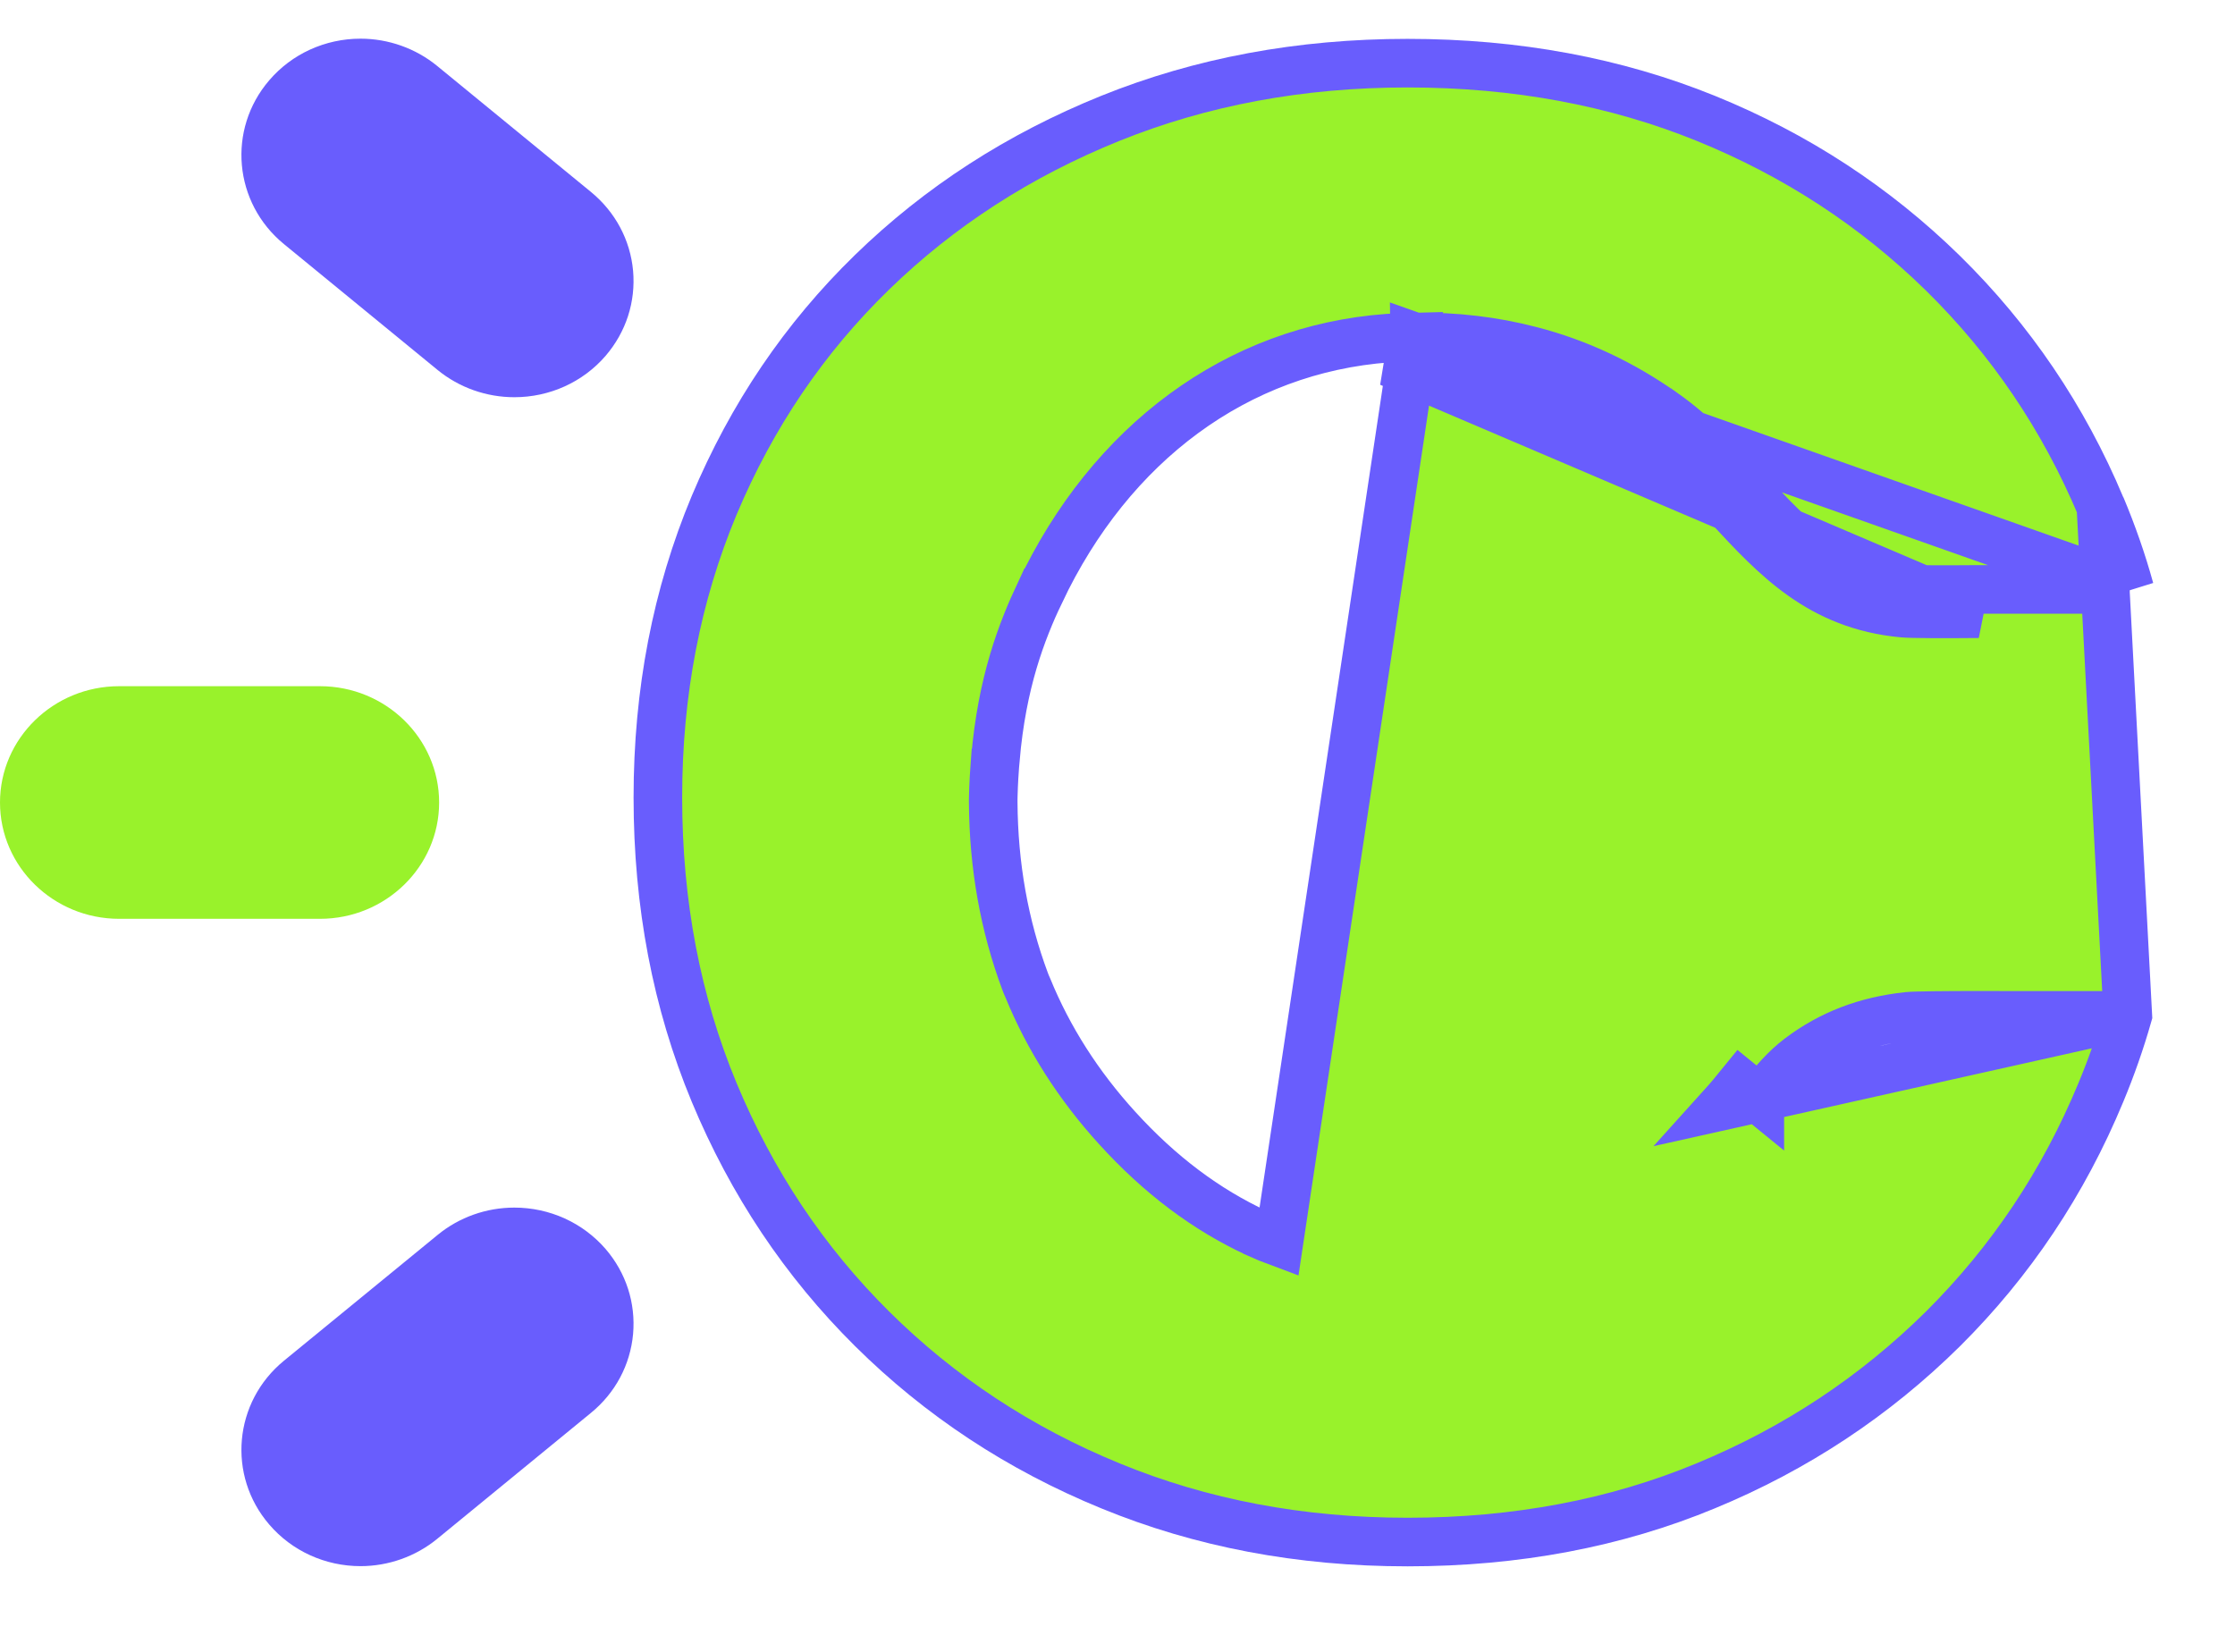 <svg width="23" height="17" viewBox="0 0 23 17" fill="none" xmlns="http://www.w3.org/2000/svg">
<path d="M4.519 8.259C4.519 7.599 3.969 7.062 3.293 7.062H1.226C0.55 7.062 0 7.599 0 8.259C0 8.919 0.55 9.456 1.226 9.456H3.293C3.969 9.456 4.519 8.919 4.519 8.259Z" fill="#99F22B"/>
<path d="M2.922 2.512L4.505 3.809C4.726 3.989 5.005 4.088 5.293 4.088C5.656 4.088 5.999 3.933 6.233 3.661C6.443 3.416 6.543 3.106 6.515 2.787C6.486 2.469 6.332 2.181 6.081 1.975L4.498 0.678C4.278 0.498 3.998 0.398 3.71 0.398C3.347 0.398 3.004 0.554 2.771 0.826C2.336 1.332 2.404 2.088 2.922 2.512Z" fill="#695DFD"/>
<path d="M5.293 12.428C5.005 12.428 4.726 12.527 4.505 12.708L2.922 14.004C2.404 14.428 2.336 15.185 2.771 15.69C3.004 15.962 3.347 16.118 3.71 16.118C3.998 16.118 4.278 16.018 4.498 15.838L6.081 14.541C6.332 14.336 6.486 14.047 6.515 13.729C6.543 13.41 6.443 13.1 6.233 12.855C5.999 12.584 5.657 12.428 5.293 12.428Z" fill="#695DFD"/>
<path d="M21.897 10.45H20.653C20.609 10.45 20.563 10.45 20.516 10.449L20.511 10.449C20.462 10.449 20.412 10.449 20.361 10.449C20.03 10.449 19.706 10.452 19.637 10.459C19.2 10.505 18.839 10.646 18.521 10.885L18.52 10.886C18.369 10.999 18.247 11.146 18.11 11.314C18.11 11.314 18.11 11.314 18.11 11.315L17.916 11.157C17.855 11.232 17.792 11.309 17.727 11.381L21.897 10.45ZM21.897 10.45C21.82 10.72 21.728 10.983 21.62 11.242L21.62 11.242C21.234 12.174 20.691 12.984 19.994 13.677C19.295 14.368 18.482 14.908 17.552 15.292L17.552 15.292C16.626 15.676 15.604 15.87 14.485 15.87C13.38 15.87 12.362 15.676 11.428 15.292L11.428 15.292C10.49 14.908 9.673 14.368 8.976 13.677C8.278 12.985 7.737 12.174 7.349 11.242C6.964 10.315 6.77 9.303 6.77 8.207C6.77 7.124 6.964 6.123 7.349 5.201C7.737 4.278 8.277 3.48 8.974 2.802C9.671 2.124 10.488 1.597 11.426 1.218C12.361 0.841 13.379 0.65 14.485 0.65C15.604 0.65 16.627 0.842 17.554 1.218C18.484 1.596 19.296 2.127 19.995 2.812C20.692 3.497 21.234 4.296 21.62 5.214L21.897 10.45ZM14.563 3.718C14.476 3.72 14.39 3.723 14.301 3.73L20.361 6.316C20.026 6.319 19.666 6.319 19.581 6.31C18.734 6.231 18.275 5.738 17.791 5.215L17.785 5.209C17.539 4.945 17.284 4.671 16.972 4.451C16.575 4.171 16.147 3.969 15.69 3.851C15.331 3.756 14.954 3.712 14.563 3.718ZM14.563 3.718L14.559 3.468C14.559 3.468 14.559 3.468 14.559 3.468M14.563 3.718L14.559 3.468L21.917 6.066M21.917 6.066C21.837 5.775 21.737 5.491 21.621 5.214L21.917 6.066ZM21.917 6.066L20.361 6.066L20.36 6.066C20.013 6.069 19.674 6.068 19.607 6.061L19.607 6.061L19.604 6.061C18.862 5.992 18.462 5.572 17.974 5.045L17.974 5.045L17.962 5.031C17.719 4.772 17.449 4.482 17.117 4.247L17.116 4.247C16.695 3.95 16.241 3.735 15.753 3.609C15.371 3.509 14.972 3.462 14.559 3.468M14.559 3.468C14.467 3.47 14.376 3.474 14.283 3.48L14.283 3.48C12.73 3.594 11.429 4.561 10.702 6.1L10.701 6.1C10.514 6.499 10.311 7.018 10.243 7.816L10.242 7.817C10.233 7.937 10.225 8.06 10.222 8.181C10.221 8.2 10.221 8.217 10.221 8.226L10.221 8.228L10.221 8.256L10.221 8.257C10.225 8.909 10.334 9.524 10.55 10.102C10.559 10.126 10.568 10.148 10.577 10.167C10.79 10.688 11.098 11.171 11.498 11.61C11.933 12.089 12.412 12.45 12.937 12.692L12.938 12.693C13.013 12.727 13.088 12.758 13.161 12.785C13.161 12.785 13.161 12.785 13.161 12.785L14.559 3.468Z" fill="#99F22B" stroke="#695DFD" stroke-width="0.5"/>
</svg>
